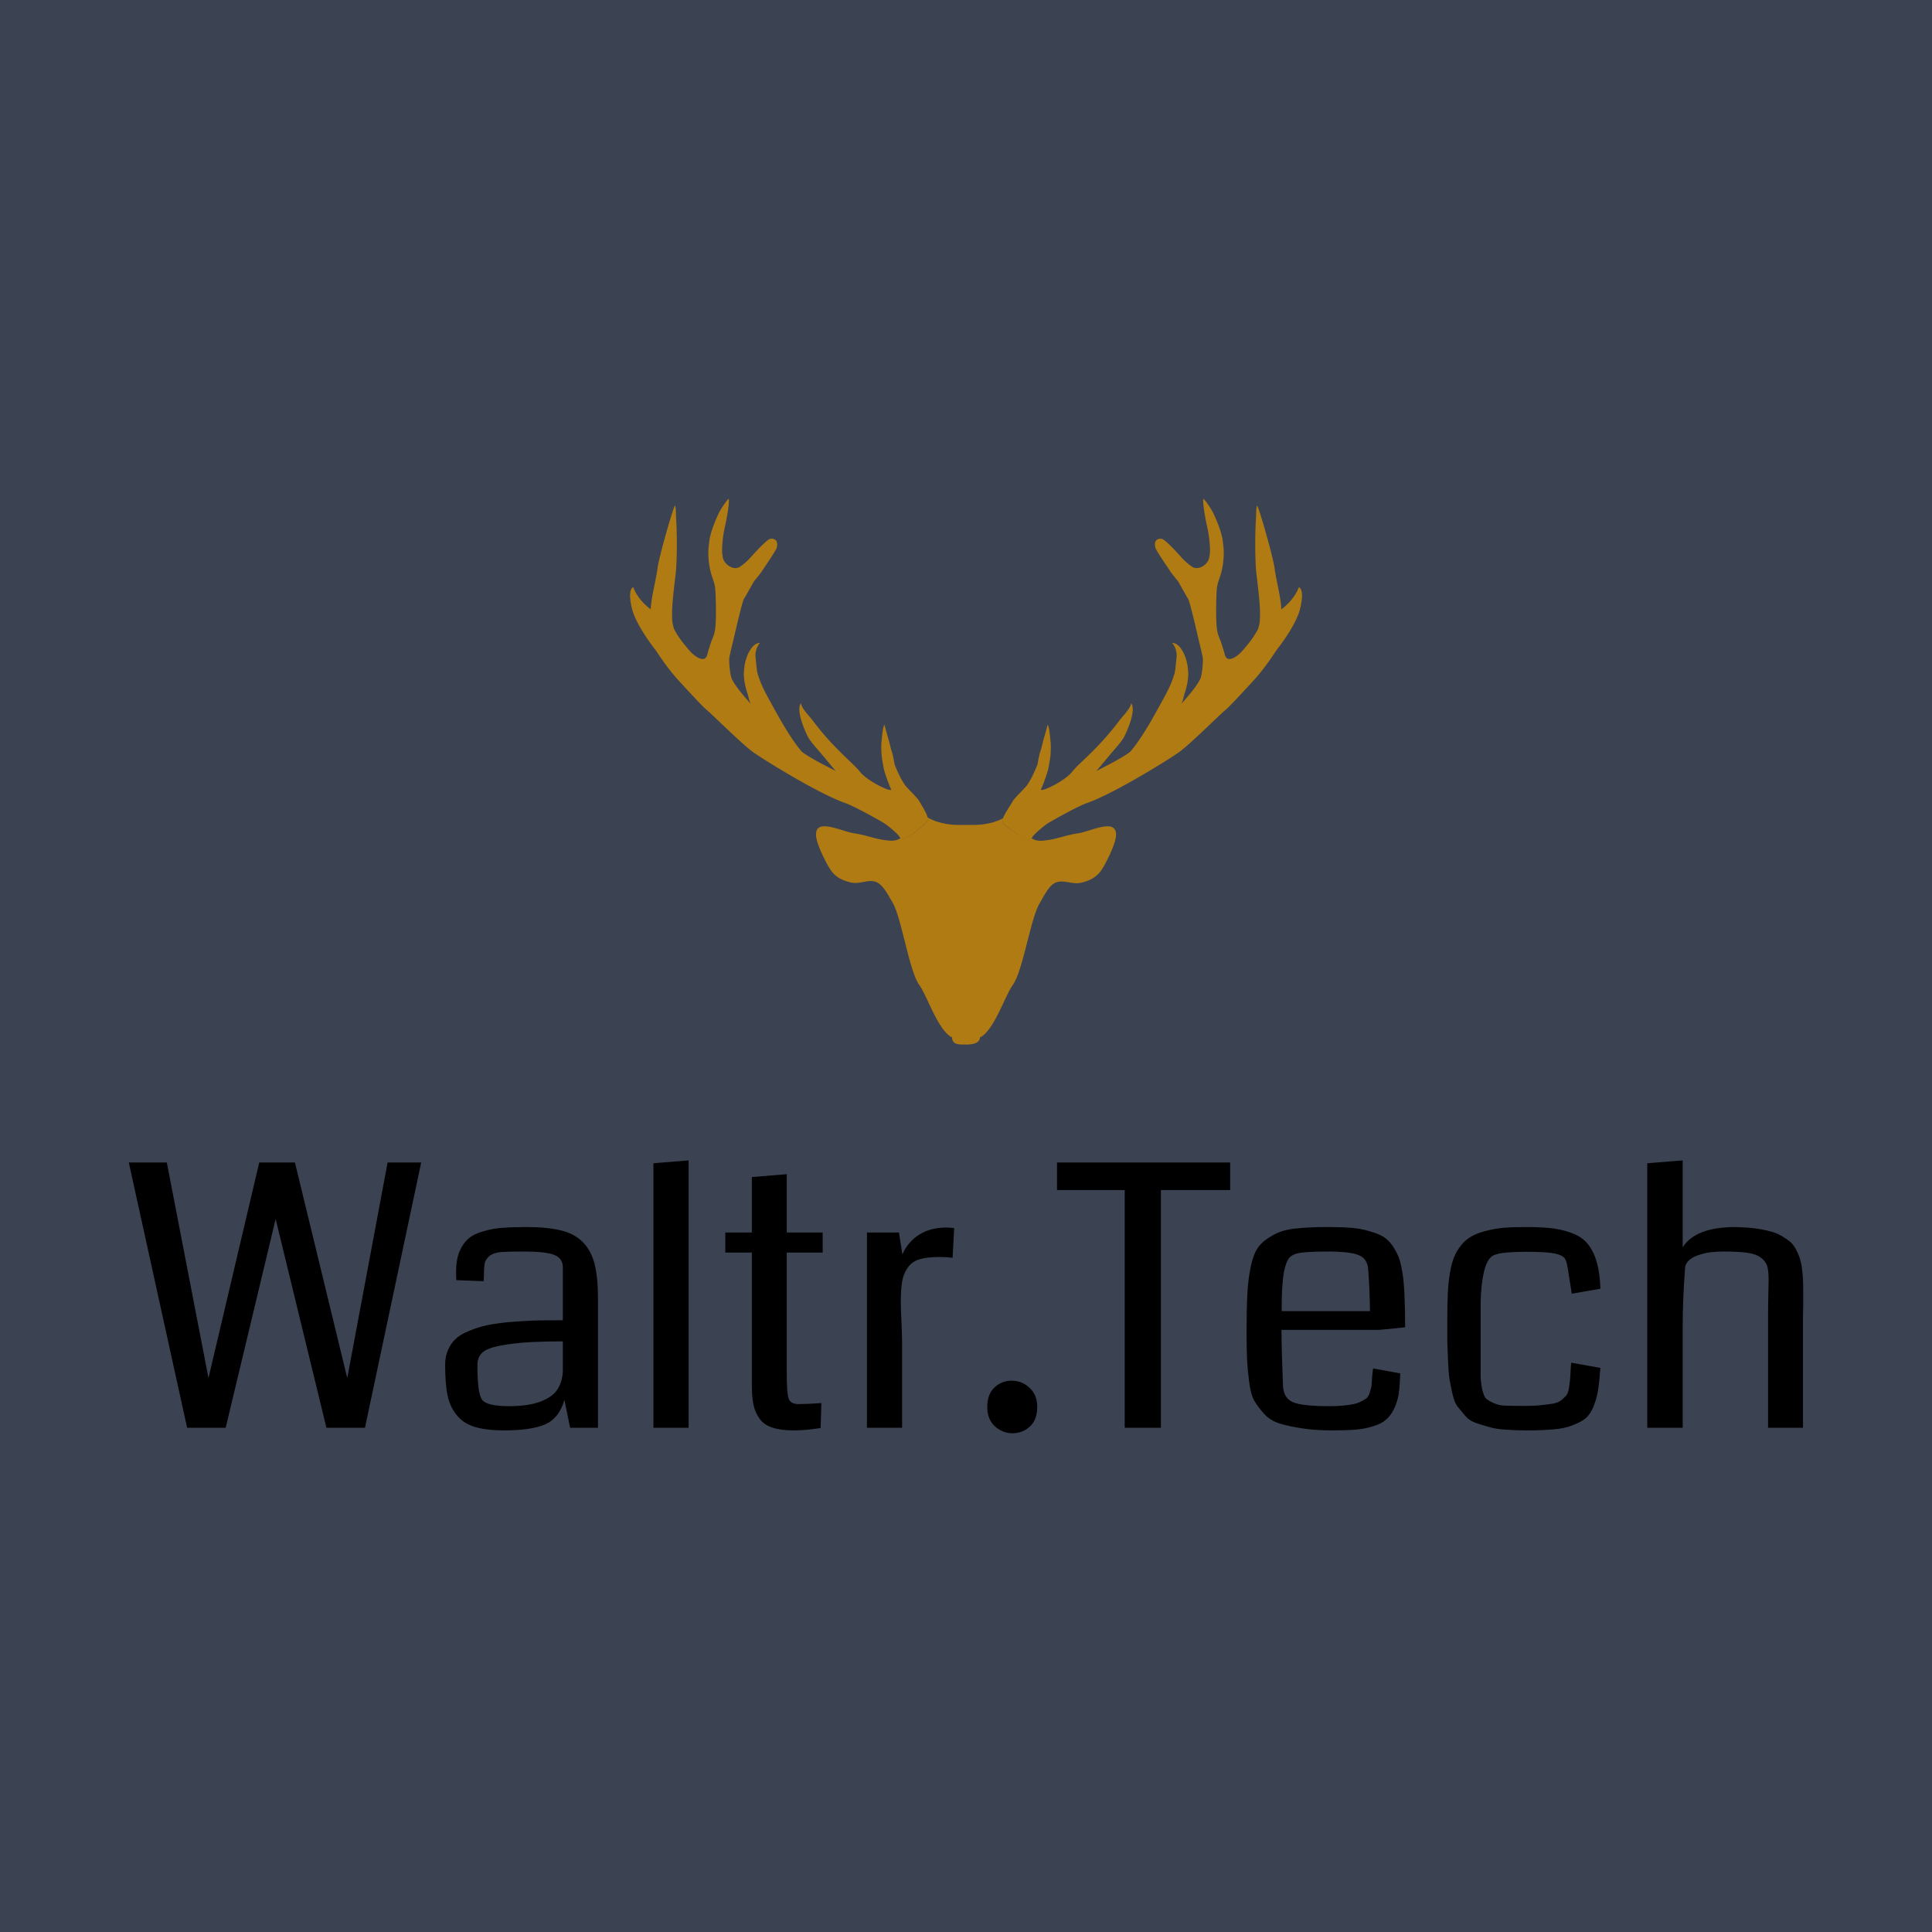 <svg data-v-fde0c5aa="" xmlns="http://www.w3.org/2000/svg" viewBox="0 0 300 300" class="iconAbove"><!----><defs data-v-fde0c5aa=""><!----></defs><rect data-v-fde0c5aa="" fill="#3b4252" x="0" y="0" width="300px" height="300px" class="logo-background-square"></rect><defs data-v-fde0c5aa=""><!----></defs><g data-v-fde0c5aa="" id="874bd7aa-7727-4671-8e06-9ec1555bebaf" fill="88c0d0" transform="matrix(4.043,0,0,4.043,18.747,163.002)"><path d="M10.25 4.33L11.54 4.33L9.38 14.52L7.90 14.52L5.95 6.50L4.03 14.52L2.55 14.52L0.31 4.33L1.77 4.33L3.37 12.61L5.32 4.33L6.69 4.33L8.70 12.61L10.25 4.33ZM18.33 9.56L18.33 14.52L17.26 14.52L17.04 13.45L17.04 13.45Q16.84 14.15 16.30 14.39L16.30 14.39L16.30 14.39Q15.76 14.62 14.73 14.62L14.73 14.62L14.73 14.62Q14.05 14.62 13.61 14.49L13.61 14.49L13.61 14.49Q13.17 14.36 12.91 14.04L12.91 14.04L12.91 14.04Q12.65 13.73 12.55 13.27L12.55 13.27L12.55 13.27Q12.46 12.82 12.46 12.10L12.46 12.10L12.46 12.10Q12.46 11.78 12.57 11.53L12.57 11.53L12.57 11.53Q12.68 11.27 12.88 11.09L12.88 11.09L12.88 11.09Q13.07 10.92 13.40 10.79L13.40 10.79L13.40 10.79Q13.72 10.66 14.07 10.58L14.07 10.58L14.07 10.58Q14.42 10.51 14.91 10.46L14.91 10.46L14.91 10.46Q15.41 10.42 15.88 10.40L15.88 10.40L15.88 10.40Q16.35 10.39 16.98 10.39L16.98 10.39L16.98 8.36L16.98 8.36Q16.98 8.01 16.65 7.88L16.65 7.88L16.65 7.88Q16.32 7.75 15.48 7.75L15.48 7.75L15.48 7.75Q14.90 7.75 14.60 7.77L14.60 7.77L14.60 7.77Q14.31 7.80 14.15 7.93L14.15 7.93L14.15 7.93Q14 8.07 13.98 8.20L13.98 8.20L13.98 8.20Q13.95 8.33 13.95 8.68L13.95 8.68L13.95 8.68Q13.94 8.81 13.94 8.89L13.94 8.89L12.89 8.85L12.89 8.85Q12.88 8.74 12.88 8.52L12.88 8.52L12.88 8.52Q12.88 8.07 13.01 7.75L13.01 7.75L13.01 7.75Q13.15 7.43 13.36 7.25L13.36 7.25L13.36 7.25Q13.57 7.07 13.94 6.97L13.94 6.97L13.94 6.97Q14.31 6.86 14.67 6.84L14.67 6.84L14.67 6.84Q15.03 6.81 15.57 6.81L15.57 6.81L15.57 6.81Q16.39 6.81 16.91 6.94L16.91 6.94L16.91 6.94Q17.42 7.06 17.75 7.39L17.75 7.39L17.75 7.39Q18.07 7.72 18.20 8.23L18.20 8.23L18.20 8.23Q18.33 8.74 18.33 9.56L18.33 9.56ZM16.98 12.37L16.98 12.37L16.98 11.20L16.98 11.20Q15.63 11.20 14.91 11.31L14.91 11.31L14.91 11.31Q14.18 11.41 13.94 11.59L13.94 11.59L13.94 11.59Q13.70 11.77 13.70 12.10L13.70 12.10L13.70 12.10Q13.70 12.11 13.70 12.14L13.70 12.14L13.70 12.14Q13.70 13.18 13.87 13.43L13.87 13.43L13.87 13.43Q14.04 13.69 14.92 13.69L14.92 13.69L14.92 13.69Q15.66 13.69 16.13 13.51L16.13 13.51L16.13 13.51Q16.59 13.33 16.77 13.05L16.77 13.05L16.77 13.05Q16.95 12.78 16.98 12.37ZM21.81 4.25L21.81 14.52L20.46 14.52L20.46 4.36L21.81 4.25ZM26.91 13.57L26.91 13.57L26.88 14.53L26.88 14.53Q26.30 14.62 25.84 14.62L25.84 14.62L25.84 14.62Q25.34 14.62 25.02 14.51L25.02 14.51L25.02 14.51Q24.69 14.40 24.53 14.16L24.53 14.16L24.53 14.16Q24.36 13.92 24.30 13.63L24.30 13.63L24.30 13.63Q24.24 13.34 24.24 12.89L24.24 12.89L24.24 7.79L23.22 7.79L23.22 7.02L24.24 7.02L24.24 4.89L25.58 4.78L25.58 7.02L26.96 7.02L26.96 7.79L25.58 7.79L25.58 12.43L25.58 12.43Q25.58 13.17 25.65 13.39L25.65 13.39L25.65 13.39Q25.72 13.61 26.04 13.61L26.04 13.61L26.04 13.61Q26.36 13.61 26.91 13.57ZM32.01 6.85L32.01 6.85L31.95 7.99L31.95 7.99Q31.69 7.96 31.46 7.96L31.46 7.96L31.46 7.96Q30.97 7.96 30.67 8.05L30.67 8.05L30.67 8.05Q30.37 8.15 30.22 8.38L30.22 8.38L30.22 8.38Q30.06 8.61 30.01 8.91L30.01 8.91L30.01 8.91Q29.96 9.21 29.96 9.71L29.96 9.71L29.96 9.71Q29.96 9.99 29.99 10.53L29.99 10.53L29.99 10.53Q30.01 11.07 30.01 11.30L30.01 11.30L30.01 14.52L28.66 14.52L28.66 7.02L29.89 7.02L30.02 7.86L30.02 7.86Q30.24 7.37 30.67 7.10L30.67 7.10L30.67 7.10Q31.10 6.83 31.70 6.83L31.70 6.83L31.70 6.83Q31.85 6.83 32.01 6.85ZM35.20 13.72L35.20 13.72L35.20 13.72Q35.20 14.21 34.92 14.47L34.92 14.47L34.92 14.47Q34.64 14.73 34.25 14.73L34.25 14.73L34.25 14.73Q33.87 14.73 33.57 14.46L33.57 14.46L33.57 14.46Q33.28 14.19 33.28 13.72L33.28 13.72L33.28 13.72Q33.28 13.24 33.55 12.98L33.55 12.98L33.55 12.98Q33.83 12.71 34.21 12.71L34.21 12.71L34.21 12.71Q34.61 12.71 34.90 12.98L34.90 12.98L34.90 12.98Q35.20 13.25 35.20 13.72ZM42.61 4.33L42.61 5.39L39.95 5.39L39.95 14.52L38.56 14.52L38.56 5.39L35.96 5.39L35.96 4.33L42.61 4.33ZM49.33 10.66L49.33 10.66L49.33 10.66Q48.51 10.75 48.31 10.76L48.31 10.76L44.58 10.76L44.58 10.76Q44.59 11.75 44.64 12.93L44.64 12.93L44.64 12.93Q44.67 13.39 45.03 13.54L45.03 13.54L45.03 13.54Q45.39 13.69 46.43 13.69L46.43 13.69L46.43 13.69Q46.82 13.69 47.10 13.65L47.10 13.65L47.10 13.65Q47.38 13.62 47.55 13.55L47.55 13.55L47.55 13.55Q47.73 13.47 47.83 13.40L47.83 13.40L47.83 13.40Q47.93 13.32 47.97 13.17L47.97 13.17L47.97 13.17Q48.02 13.02 48.04 12.91L48.04 12.91L48.04 12.91Q48.05 12.80 48.06 12.59L48.06 12.59L48.06 12.59Q48.08 12.37 48.10 12.24L48.10 12.24L49.14 12.43L49.14 12.43Q49.13 12.91 49.08 13.24L49.08 13.24L49.08 13.24Q49.02 13.57 48.89 13.82L48.89 13.82L48.89 13.82Q48.76 14.08 48.58 14.22L48.58 14.22L48.58 14.22Q48.41 14.37 48.10 14.46L48.10 14.46L48.10 14.46Q47.80 14.56 47.44 14.59L47.44 14.59L47.44 14.59Q47.08 14.62 46.55 14.62L46.55 14.62L46.55 14.62Q45.86 14.62 45.36 14.54L45.36 14.54L45.36 14.54Q44.85 14.46 44.49 14.35L44.49 14.35L44.49 14.35Q44.13 14.23 43.90 13.97L43.90 13.97L43.90 13.97Q43.67 13.71 43.53 13.47L43.53 13.47L43.53 13.47Q43.40 13.23 43.34 12.76L43.34 12.76L43.34 12.76Q43.28 12.30 43.26 11.92L43.26 11.92L43.26 11.92Q43.24 11.54 43.24 10.87L43.24 10.87L43.24 10.87Q43.24 9.93 43.27 9.40L43.27 9.40L43.27 9.40Q43.29 8.87 43.40 8.34L43.40 8.34L43.40 8.34Q43.51 7.81 43.70 7.57L43.70 7.57L43.70 7.57Q43.88 7.33 44.24 7.13L44.24 7.13L44.24 7.13Q44.60 6.92 45.10 6.87L45.10 6.87L45.10 6.87Q45.59 6.81 46.35 6.81L46.35 6.81L46.35 6.81Q46.87 6.81 47.26 6.84L47.26 6.84L47.26 6.84Q47.64 6.87 47.96 6.97L47.96 6.97L47.96 6.97Q48.28 7.06 48.49 7.18L48.49 7.18L48.49 7.18Q48.70 7.31 48.86 7.55L48.86 7.55L48.86 7.55Q49.02 7.79 49.11 8.04L49.11 8.04L49.11 8.04Q49.19 8.30 49.25 8.72L49.25 8.72L49.25 8.72Q49.30 9.15 49.31 9.58L49.31 9.58L49.31 9.58Q49.33 10.01 49.33 10.66ZM44.59 10.04L44.59 10.04L47.98 10.04L47.98 10.04Q47.97 9.17 47.91 8.44L47.91 8.44L47.91 8.44Q47.89 8.03 47.55 7.89L47.55 7.89L47.55 7.89Q47.22 7.75 46.34 7.75L46.34 7.75L46.34 7.75Q45.36 7.75 45.10 7.85L45.10 7.85L45.10 7.85Q44.99 7.89 44.90 7.97L44.90 7.97L44.90 7.97Q44.82 8.06 44.76 8.22L44.76 8.22L44.76 8.22Q44.71 8.37 44.68 8.51L44.68 8.51L44.68 8.51Q44.65 8.65 44.63 8.89L44.63 8.89L44.63 8.89Q44.61 9.13 44.60 9.27L44.60 9.27L44.60 9.27Q44.60 9.40 44.59 9.67L44.59 9.67L44.59 9.67Q44.59 9.95 44.59 10.04ZM56.83 9.18L56.83 9.18L55.73 9.37L55.58 8.42L55.58 8.42Q55.53 8.09 55.45 8.00L55.45 8.00L55.45 8.00Q55.28 7.79 54.47 7.77L54.47 7.77L54.47 7.77Q54.28 7.76 54.04 7.76L54.04 7.76L54.04 7.76Q53.12 7.76 52.83 7.86L52.83 7.86L52.83 7.86Q52.51 7.92 52.37 8.48L52.37 8.48L52.37 8.48Q52.23 9.05 52.23 9.87L52.23 9.87L52.23 11.05L52.23 11.05Q52.23 11.30 52.23 11.73L52.23 11.73L52.23 11.73Q52.23 12.29 52.23 12.52L52.23 12.52L52.23 12.52Q52.23 12.75 52.29 13.04L52.29 13.04L52.29 13.04Q52.36 13.33 52.44 13.40L52.44 13.40L52.44 13.40Q52.51 13.47 52.73 13.57L52.73 13.57L52.73 13.57Q52.95 13.67 53.20 13.67L53.20 13.67L53.20 13.67Q53.45 13.68 53.92 13.68L53.92 13.68L53.92 13.68Q54.29 13.68 54.56 13.65L54.56 13.65L54.56 13.65Q54.83 13.62 55.02 13.59L55.02 13.59L55.02 13.59Q55.21 13.55 55.33 13.46L55.33 13.46L55.33 13.46Q55.45 13.36 55.51 13.29L55.51 13.29L55.51 13.29Q55.58 13.21 55.61 13.05L55.61 13.05L55.61 13.05Q55.64 12.89 55.65 12.78L55.65 12.78L55.65 12.78Q55.67 12.66 55.68 12.42L55.68 12.42L55.68 12.42Q55.69 12.19 55.71 12.02L55.71 12.02L56.83 12.22L56.83 12.22Q56.79 12.75 56.74 13.07L56.74 13.07L56.74 13.07Q56.69 13.39 56.57 13.69L56.57 13.69L56.57 13.69Q56.45 13.99 56.27 14.15L56.27 14.15L56.27 14.15Q56.09 14.30 55.77 14.42L55.77 14.42L55.77 14.42Q55.45 14.55 55.03 14.58L55.03 14.58L55.03 14.58Q54.61 14.62 53.98 14.62L53.98 14.62L53.98 14.62Q53.53 14.62 53.17 14.59L53.17 14.59L53.17 14.59Q52.81 14.57 52.52 14.48L52.52 14.48L52.52 14.48Q52.23 14.40 52.01 14.32L52.01 14.32L52.01 14.32Q51.79 14.24 51.62 14.04L51.62 14.04L51.62 14.04Q51.45 13.84 51.34 13.70L51.34 13.70L51.34 13.70Q51.23 13.56 51.15 13.23L51.15 13.23L51.15 13.23Q51.08 12.91 51.04 12.69L51.04 12.69L51.04 12.69Q51.00 12.46 50.98 12.00L50.98 12.00L50.98 12.00Q50.96 11.54 50.95 11.22L50.95 11.22L50.95 11.22Q50.95 10.90 50.95 10.29L50.95 10.29L50.95 10.29Q50.95 9.74 50.97 9.34L50.97 9.34L50.97 9.34Q50.99 8.94 51.05 8.58L51.05 8.58L51.05 8.58Q51.11 8.21 51.21 7.97L51.21 7.97L51.21 7.97Q51.31 7.72 51.48 7.51L51.48 7.51L51.48 7.51Q51.65 7.30 51.86 7.18L51.86 7.18L51.86 7.18Q52.08 7.05 52.39 6.97L52.39 6.97L52.39 6.97Q52.71 6.88 53.09 6.84L53.09 6.84L53.09 6.84Q53.47 6.81 53.98 6.81L53.98 6.81L53.98 6.81Q54.63 6.81 55.07 6.87L55.07 6.87L55.07 6.87Q55.51 6.94 55.85 7.09L55.85 7.09L55.85 7.09Q56.19 7.24 56.39 7.52L56.39 7.52L56.39 7.52Q56.59 7.79 56.70 8.19L56.70 8.19L56.70 8.19Q56.81 8.59 56.83 9.18ZM64.61 10.22L64.61 14.52L63.27 14.52L63.27 9.97L63.27 9.97Q63.27 9.72 63.28 9.34L63.28 9.34L63.28 9.34Q63.29 8.97 63.29 8.85L63.29 8.85L63.29 8.85Q63.29 8.50 63.24 8.32L63.24 8.32L63.24 8.32Q63.18 8.13 63 7.99L63 7.99L63 7.99Q62.82 7.85 62.48 7.80L62.48 7.80L62.48 7.80Q62.15 7.75 61.56 7.75L61.56 7.75L61.56 7.75Q61.29 7.75 61.05 7.78L61.05 7.78L61.05 7.78Q60.81 7.81 60.59 7.89L60.59 7.89L60.59 7.89Q60.37 7.96 60.23 8.09L60.23 8.09L60.23 8.09Q60.09 8.22 60.08 8.39L60.08 8.39L60.08 8.39Q59.99 9.63 59.99 10.61L59.99 10.61L59.99 14.52L58.63 14.52L58.63 4.36L59.99 4.25L59.99 7.59L59.99 7.59Q60.48 6.81 62.02 6.81L62.02 6.81L62.02 6.81Q62.43 6.82 62.75 6.86L62.75 6.86L62.75 6.86Q63.08 6.90 63.33 6.97L63.33 6.97L63.33 6.97Q63.58 7.03 63.77 7.14L63.77 7.14L63.77 7.14Q63.96 7.25 64.10 7.36L64.10 7.36L64.10 7.36Q64.24 7.48 64.33 7.65L64.33 7.65L64.33 7.65Q64.43 7.83 64.48 7.99L64.48 7.99L64.48 7.99Q64.54 8.16 64.57 8.39L64.57 8.39L64.57 8.39Q64.60 8.63 64.61 8.84L64.61 8.84L64.61 8.84Q64.62 9.05 64.62 9.35L64.62 9.35L64.62 9.35Q64.62 9.48 64.62 9.77L64.62 9.77L64.62 9.77Q64.61 10.06 64.61 10.22L64.61 10.22Z"></path></g><defs data-v-fde0c5aa=""><!----></defs><g data-v-fde0c5aa="" id="5ff2106a-e8b4-4d0e-bdb2-a51a5aeac7ef" stroke="none" fill="#B07b12" transform="matrix(1.372,0,0,1.372,88.265,59.491)"><path d="M51.993 51.652l.398-.163c.59.409 1.223.316 1.828.234 1.225-.169 2.177-.593 3.438-.767 1.473-.204 4.797-2.02 4.262.635-.185.921-1.088 2.773-1.604 3.533-.587.856-1.43 1.235-2.378 1.434-.961.199-1.925-.406-2.818-.018-.758.33-1.335 1.579-1.77 2.295-1.049 1.714-1.889 7.632-3.043 9.255-.952 1.345-2.028 4.91-3.609 5.91h-.114c0 .708-.81.858-1.583.858s-1.584.064-1.584-.858h-.113c-1.581-1-2.657-4.565-3.609-5.909-1.153-1.623-1.995-7.657-3.043-9.37-.438-.717-1.014-1.909-1.771-2.238-.895-.39-1.858.249-2.817.05-.949-.197-1.792-.564-2.376-1.422-.518-.76-1.421-2.604-1.606-3.526-.535-2.654 2.788-.836 4.264-.633 1.261.176 2.213.596 3.437.764.604.083 1.24.176 1.827-.233l.399.157s2.738-1.737 2.682-2.336c-.004-.051-.02-.094-.034-.151.843.51 2.16.849 3.466.849h1.757c1.221 0 2.45-.279 3.293-.752a1.807 1.807 0 0 0-.075.324c-.056.597 2.896 2.078 2.896 2.078zm-11.338-2.486c-.143-.602-.739-1.461-.979-1.916-.135-.251-1.431-1.525-1.565-1.729a8.547 8.547 0 0 1-.62-1.06c-.198-.404-.39-.849-.572-1.294 0 0-.199-1.129-.285-1.358-.169-.458-.244-.921-.382-1.396-.131-.468-.332-1.165-.483-1.741-.2.196-.28 1.463-.319 1.768-.07.564-.039 1.124-.001 1.678.019.276.201 1.368.272 1.635.141.535.536 1.676.793 2.2.225.457-2.654-.838-3.568-2.025-.695-.9-2.956-2.6-5.345-5.806-.31-.415-1.235-1.313-1.279-1.899-.631.785.514 3.297.798 3.83.289.531.967 1.264 1.351 1.717a812.59 812.59 0 0 1 1.782 2.132c-.923-.496-1.648-.817-2.924-1.577-.35-.209-.643-.406-.906-.598-1.482-1.721-3.041-4.723-3.625-5.762-.59-1.053-1.12-2.098-1.414-3.191-.067-.239-.173-1.417-.202-1.712a2.235 2.235 0 0 1 .489-1.662.95.95 0 0 0-.503.159c-.155.1-.292.23-.405.373a3.574 3.574 0 0 0-.527.936c-.127.33-.224.669-.289 1.015a8.681 8.681 0 0 0-.095 1.089c.022.726.172 1.424.391 2.088.154.462.178.817.391 1.239-.486-.551-1.802-2.014-2.168-2.895-.122-.29-.288-1.351-.266-2.282.166-.848.347-1.505.56-2.438.042-.181.962-4.171 1.119-4.294.077-.063 1.09-1.946 1.173-2.02 0 0 .775-.94.874-1.121.096-.179 1.533-2.232 1.638-2.593.223-.764-.206-.96-.206-.96-.302-.132-.417-.084-.559-.062-.541.231-2.114 2.02-2.114 2.02-.679.764-1.27 1.127-1.27 1.127-.582.397-1.499-.022-1.869-.796a3.633 3.633 0 0 1-.153-1.137c.027-1.1.19-2.081.384-2.897.021-.096.438-2.046.381-2.863-.133.017-.964 1.188-1.205 1.771 0 0-.979 2.023-1.034 3.279-.164.983-.075 2.121.136 3.057.215.935.517 1.36.574 2.225.054.894.089 2.367.055 3.317-.038.955-.064 1.521-.491 2.43 0 0-.375 1.127-.466 1.516-.305 1.322-1.832-.195-1.832-.195-.807-.922-1.325-1.526-1.918-2.604-.276-.776-.232-1.238-.247-1.666-.029-1.151.273-3.507.411-4.659.127-1.11.195-4.159.037-6.396-.013-.179.009-.972-.108-1.305-.173.035-1.844 5.869-1.995 7.142-.142 1.172-.725 3.331-.757 4.606-1.596-1.19-1.979-2.516-1.979-2.516-.653.302-.254 2.161-.036 2.809.654 1.946 2.517 4.249 2.587 4.348.74 1.129 1.489 2.173 2.322 3.122.133.153 2.974 3.265 3.373 3.561.453.335 3.9 3.792 5.276 4.805.994.734 7.372 4.708 10.47 5.792 1.099.384 4.079 2.075 4.393 2.275.484.308 1.703 1.322 1.812 1.655l.073.03.399.163s2.738-1.725 2.682-2.319c-.005-.05-.021-.108-.035-.165zm42.01-26.075s-.386 1.325-1.982 2.516c-.029-1.275-.613-3.434-.754-4.606-.153-1.272-1.822-7.107-1.996-7.142-.115.333-.098 1.126-.106 1.305-.161 2.236-.094 5.285.034 6.396.14 1.152.441 3.508.412 4.659-.016.427.028.889-.247 1.666-.594 1.077-1.112 1.682-1.92 2.604 0 0-1.525 1.517-1.832.195-.089-.388-.463-1.516-.463-1.516-.431-.909-.456-1.475-.491-2.43-.036-.95 0-2.423.052-3.317.058-.864.36-1.29.575-2.225.21-.937.298-2.074.136-3.057-.055-1.256-1.032-3.279-1.032-3.279-.244-.583-1.072-1.754-1.206-1.771-.058.817.357 2.768.38 2.863.195.816.357 1.797.385 2.897.007.346-.028.726-.154 1.137-.369.774-1.286 1.193-1.865.796 0 0-.593-.363-1.271-1.127 0 0-1.574-1.789-2.116-2.02-.141-.022-.254-.07-.557.062 0 0-.429.196-.206.96.104.36 1.541 2.414 1.639 2.593.098.18.872 1.121.872 1.121.082.074 1.096 1.957 1.174 2.02.156.123 1.078 4.113 1.119 4.294.212.933.395 1.59.56 2.438.021.932-.146 1.992-.265 2.282-.368.88-1.683 2.343-2.17 2.895.212-.422.237-.777.391-1.239.218-.664.37-1.362.391-2.088a8.477 8.477 0 0 0-.097-1.089 5.48 5.48 0 0 0-.288-1.015 3.542 3.542 0 0 0-.526-.936 1.703 1.703 0 0 0-.403-.373.952.952 0 0 0-.507-.159c.466.588.538 1.178.491 1.662-.029.294-.136 1.473-.203 1.712-.293 1.094-.823 2.138-1.414 3.191-.582 1.04-2.141 4.041-3.625 5.762-.262.191-.555.388-.907.598-1.274.76-2 1.082-2.922 1.577 0 0 1.591-1.906 1.782-2.132.385-.453 1.062-1.186 1.348-1.717.286-.532 1.432-3.044.801-3.83-.044.586-.97 1.485-1.278 1.899-2.39 3.206-4.649 4.906-5.346 5.806-.913 1.188-3.794 2.482-3.568 2.025.259-.524.653-1.666.794-2.2.071-.267.254-1.358.273-1.635.036-.554.068-1.113-.006-1.678-.036-.305-.116-1.572-.317-1.768-.148.576-.351 1.273-.482 1.741-.136.475-.211.938-.382 1.396-.084.229-.286 1.358-.286 1.358-.183.445-.372.89-.57 1.294a9.103 9.103 0 0 1-.62 1.06c-.134.204-1.433 1.478-1.564 1.729-.225.428-.923 1.373-1.152 2.013a1.499 1.499 0 0 0-.075.29c-.056.597 2.896 2.1 2.896 2.1l.398-.163.075-.03c.106-.333 1.328-1.348 1.81-1.655.315-.2 3.295-1.892 4.394-2.275 3.099-1.084 9.479-5.058 10.47-5.792 1.378-1.014 4.826-4.47 5.276-4.805.4-.296 3.239-3.408 3.376-3.561.828-.949 1.58-1.993 2.318-3.122.071-.099 1.935-2.402 2.589-4.348.211-.651.613-2.509-.04-2.812z"></path></g><!----></svg>